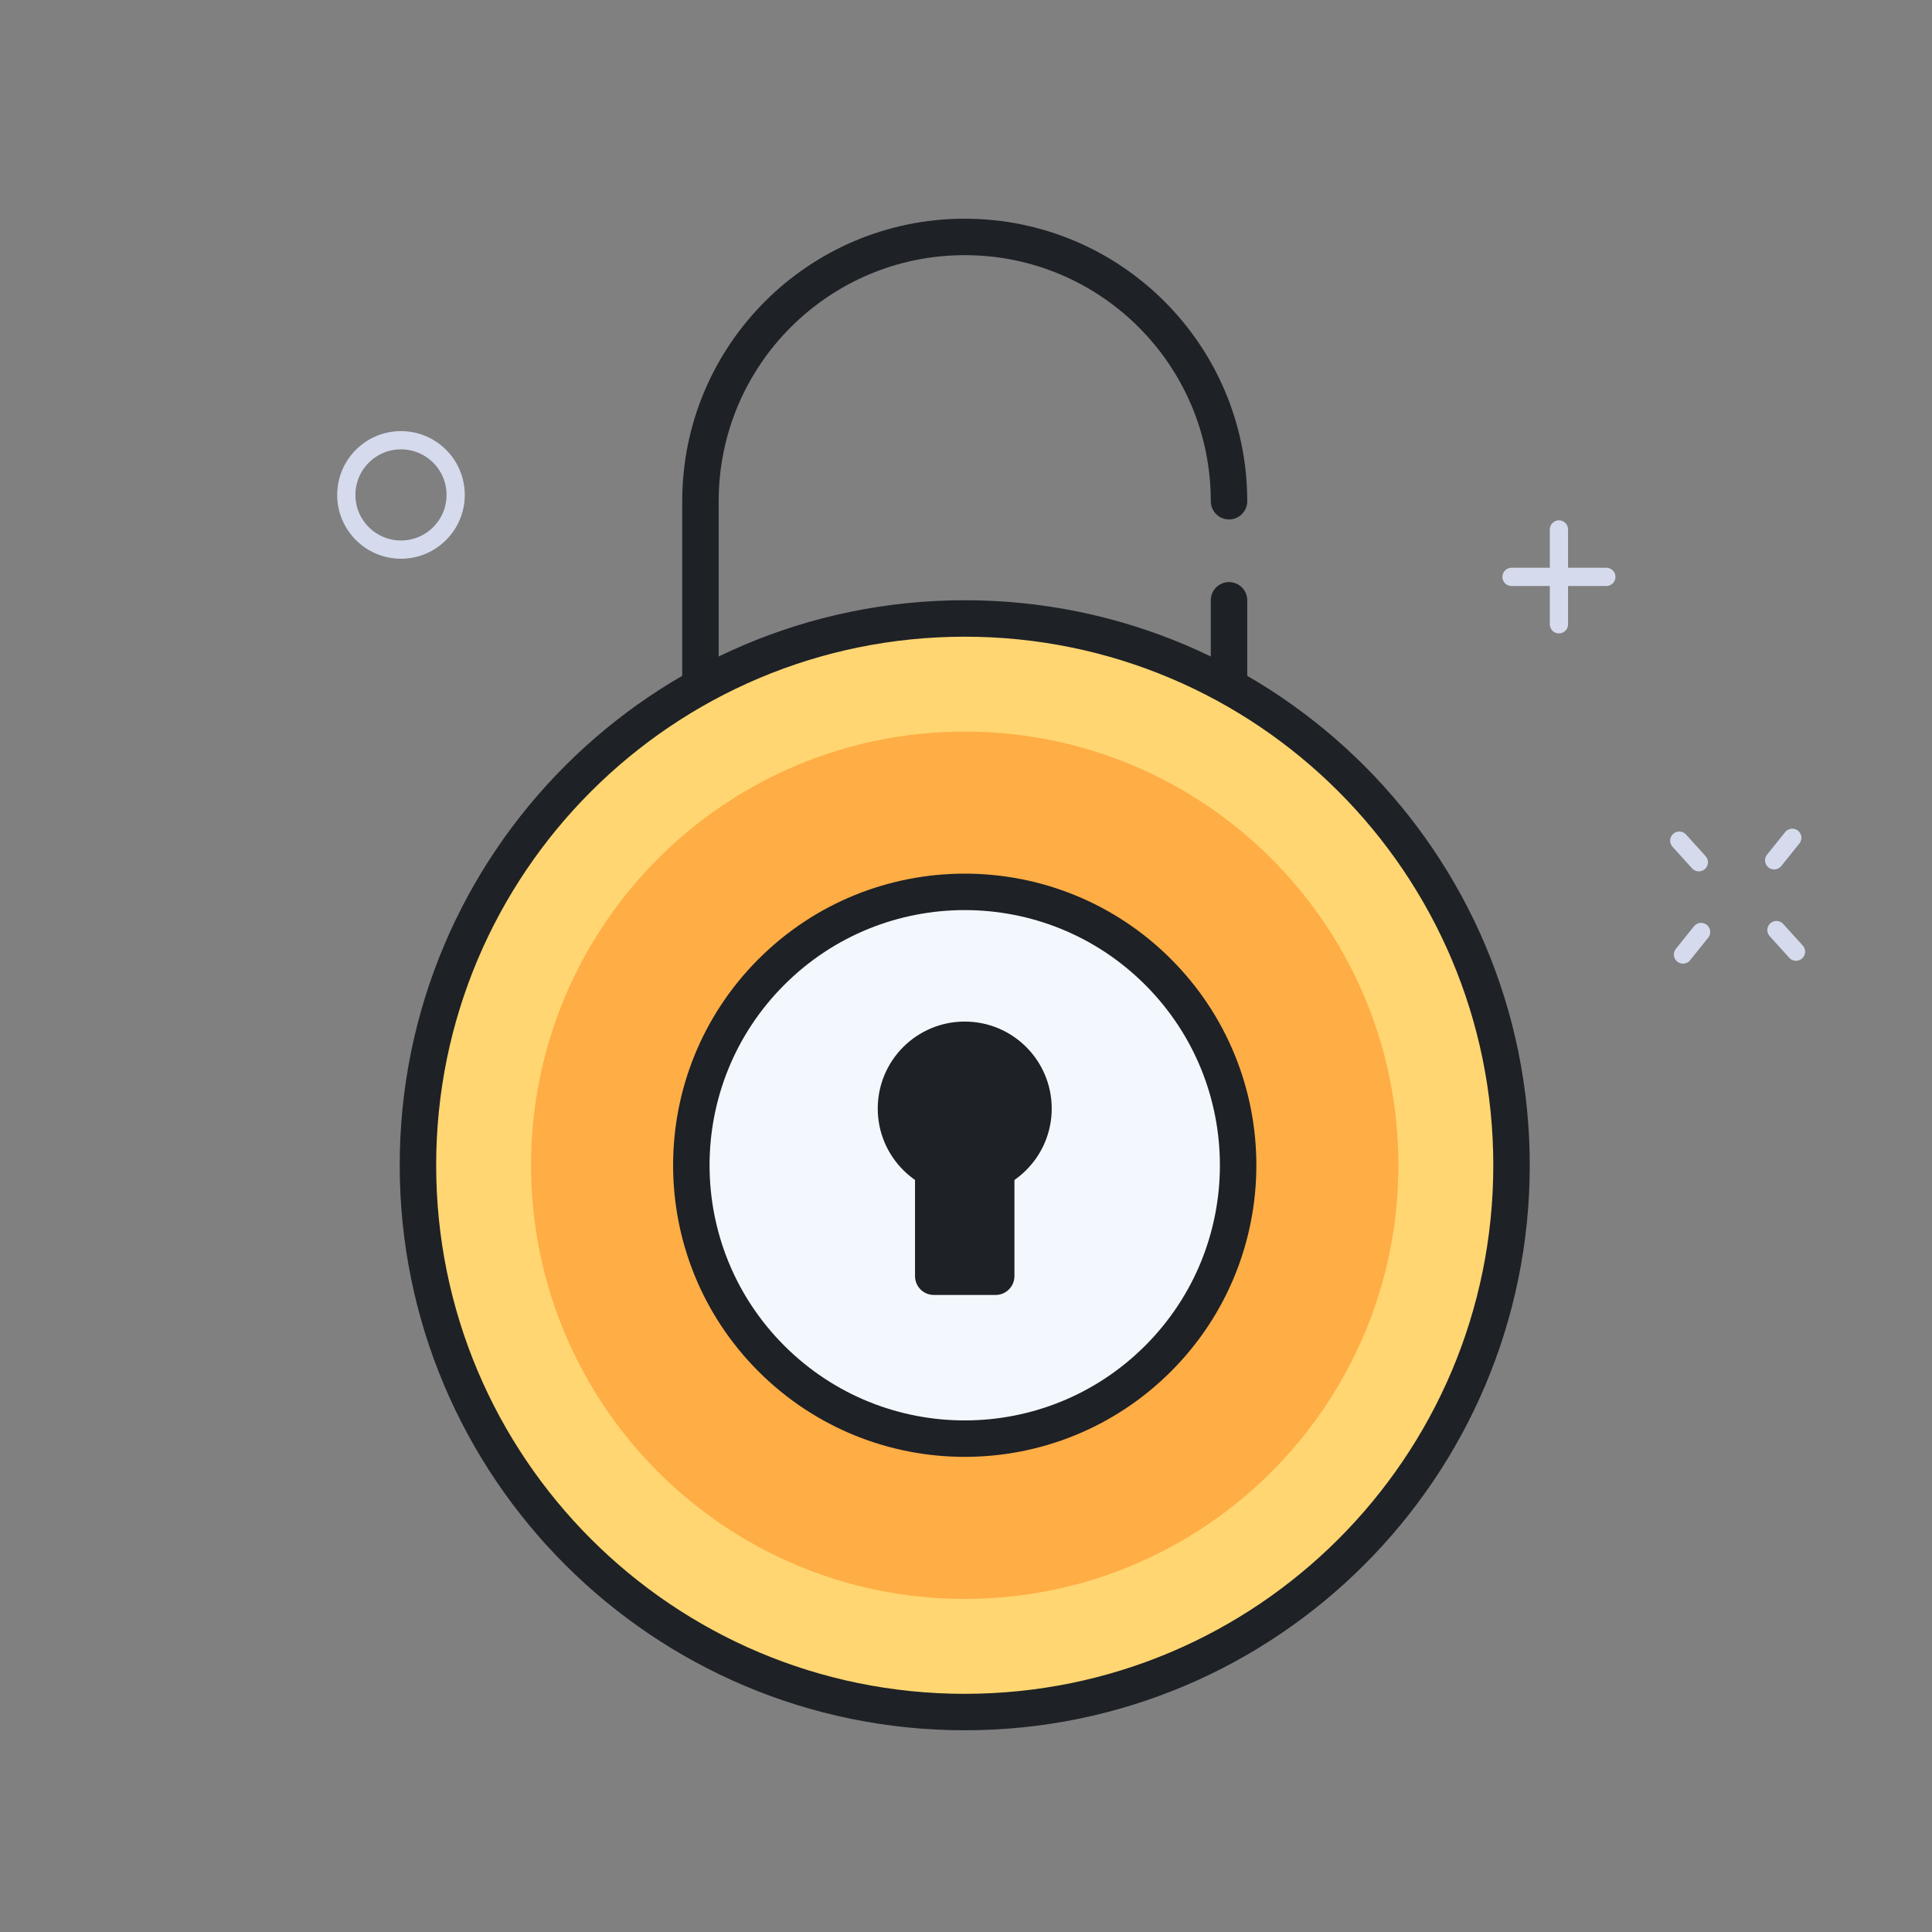 <svg xmlns="http://www.w3.org/2000/svg" width="212" height="212" viewBox="0 0 212 212">
  <rect x="0" y="0" width="212" height="212" fill="#808080" stroke="none"/>
  <g fill="none" fill-rule="evenodd" transform="translate(37 24)">
    <path stroke="#1E2126" stroke-linecap="round" stroke-linejoin="round" stroke-width="4" d="M97.861,41.871 L97.861,98.545 L39.861,98.545 L39.861,30.999 C39.861,14.985 52.845,1.999 68.861,1.999 C84.877,1.999 97.861,14.985 97.861,30.999"/>
    <path fill="#FFD671" d="M128.861,103.865 C128.861,137.001 101.997,163.865 68.861,163.865 C35.723,163.865 8.861,137.001 8.861,103.865 C8.861,70.729 35.723,43.865 68.861,43.865 C101.997,43.865 128.861,70.729 128.861,103.865"/>
    <path stroke="#1E2126" stroke-linecap="round" stroke-linejoin="round" stroke-width="4" d="M128.861,103.865 C128.861,137.001 101.997,163.865 68.861,163.865 C35.723,163.865 8.861,137.001 8.861,103.865 C8.861,70.729 35.723,43.865 68.861,43.865 C101.997,43.865 128.861,70.729 128.861,103.865 Z"/>
    <path fill="#FFAD45" d="M116.447,103.865 C116.447,130.147 95.143,151.451 68.861,151.451 C42.579,151.451 21.275,130.147 21.275,103.865 C21.275,77.583 42.579,56.279 68.861,56.279 C95.143,56.279 116.447,77.583 116.447,103.865"/>
    <path fill="#F3F8FF" d="M90.074,125.078 C78.358,136.792 59.364,136.792 47.648,125.078 C35.932,113.364 35.932,94.368 47.648,82.652 C59.364,70.936 78.358,70.936 90.074,82.652 C101.79,94.368 101.79,113.364 90.074,125.078"/>
    <path stroke="#1E2126" stroke-linecap="round" stroke-linejoin="round" stroke-width="4" d="M90.074,125.078 C78.358,136.792 59.364,136.792 47.648,125.078 C35.932,113.364 35.932,94.368 47.648,82.652 C59.364,70.936 78.358,70.936 90.074,82.652 C101.79,94.368 101.79,113.364 90.074,125.078 Z"/>
    <path fill="#1E2126" d="M78.406,97.644 C78.406,102.916 74.132,107.188 68.862,107.188 C63.588,107.188 59.316,102.916 59.316,97.644 C59.316,92.37 63.588,88.098 68.862,88.098 C74.132,88.098 78.406,92.37 78.406,97.644"/>
    <path fill="#1E2126" d="M72.247,118.097 L65.475,118.097 C64.333,118.097 63.407,117.171 63.407,116.029 L63.407,98.349 C63.407,97.207 64.333,96.279 65.475,96.279 L72.247,96.279 C73.389,96.279 74.315,97.207 74.315,98.349 L74.315,116.029 C74.315,117.171 73.389,118.097 72.247,118.097"/>
    <path stroke="#D5DBED" stroke-linecap="round" stroke-linejoin="round" stroke-width="2" d="M13 30.308C13 33.622 10.314 36.308 7 36.308 3.686 36.308 1 33.622 1 30.308 1 26.996 3.686 24.308 7 24.308 10.314 24.308 13 26.996 13 30.308zM159.669 67.931L157.681 70.405M149.664 78.267L147.676 80.741M160.077 80.427L157.931 78.057M149.414 70.615L147.268 68.245M134.064 34.097L134.064 44.505M139.267 39.302L128.861 39.302"/>
  </g>
</svg>
